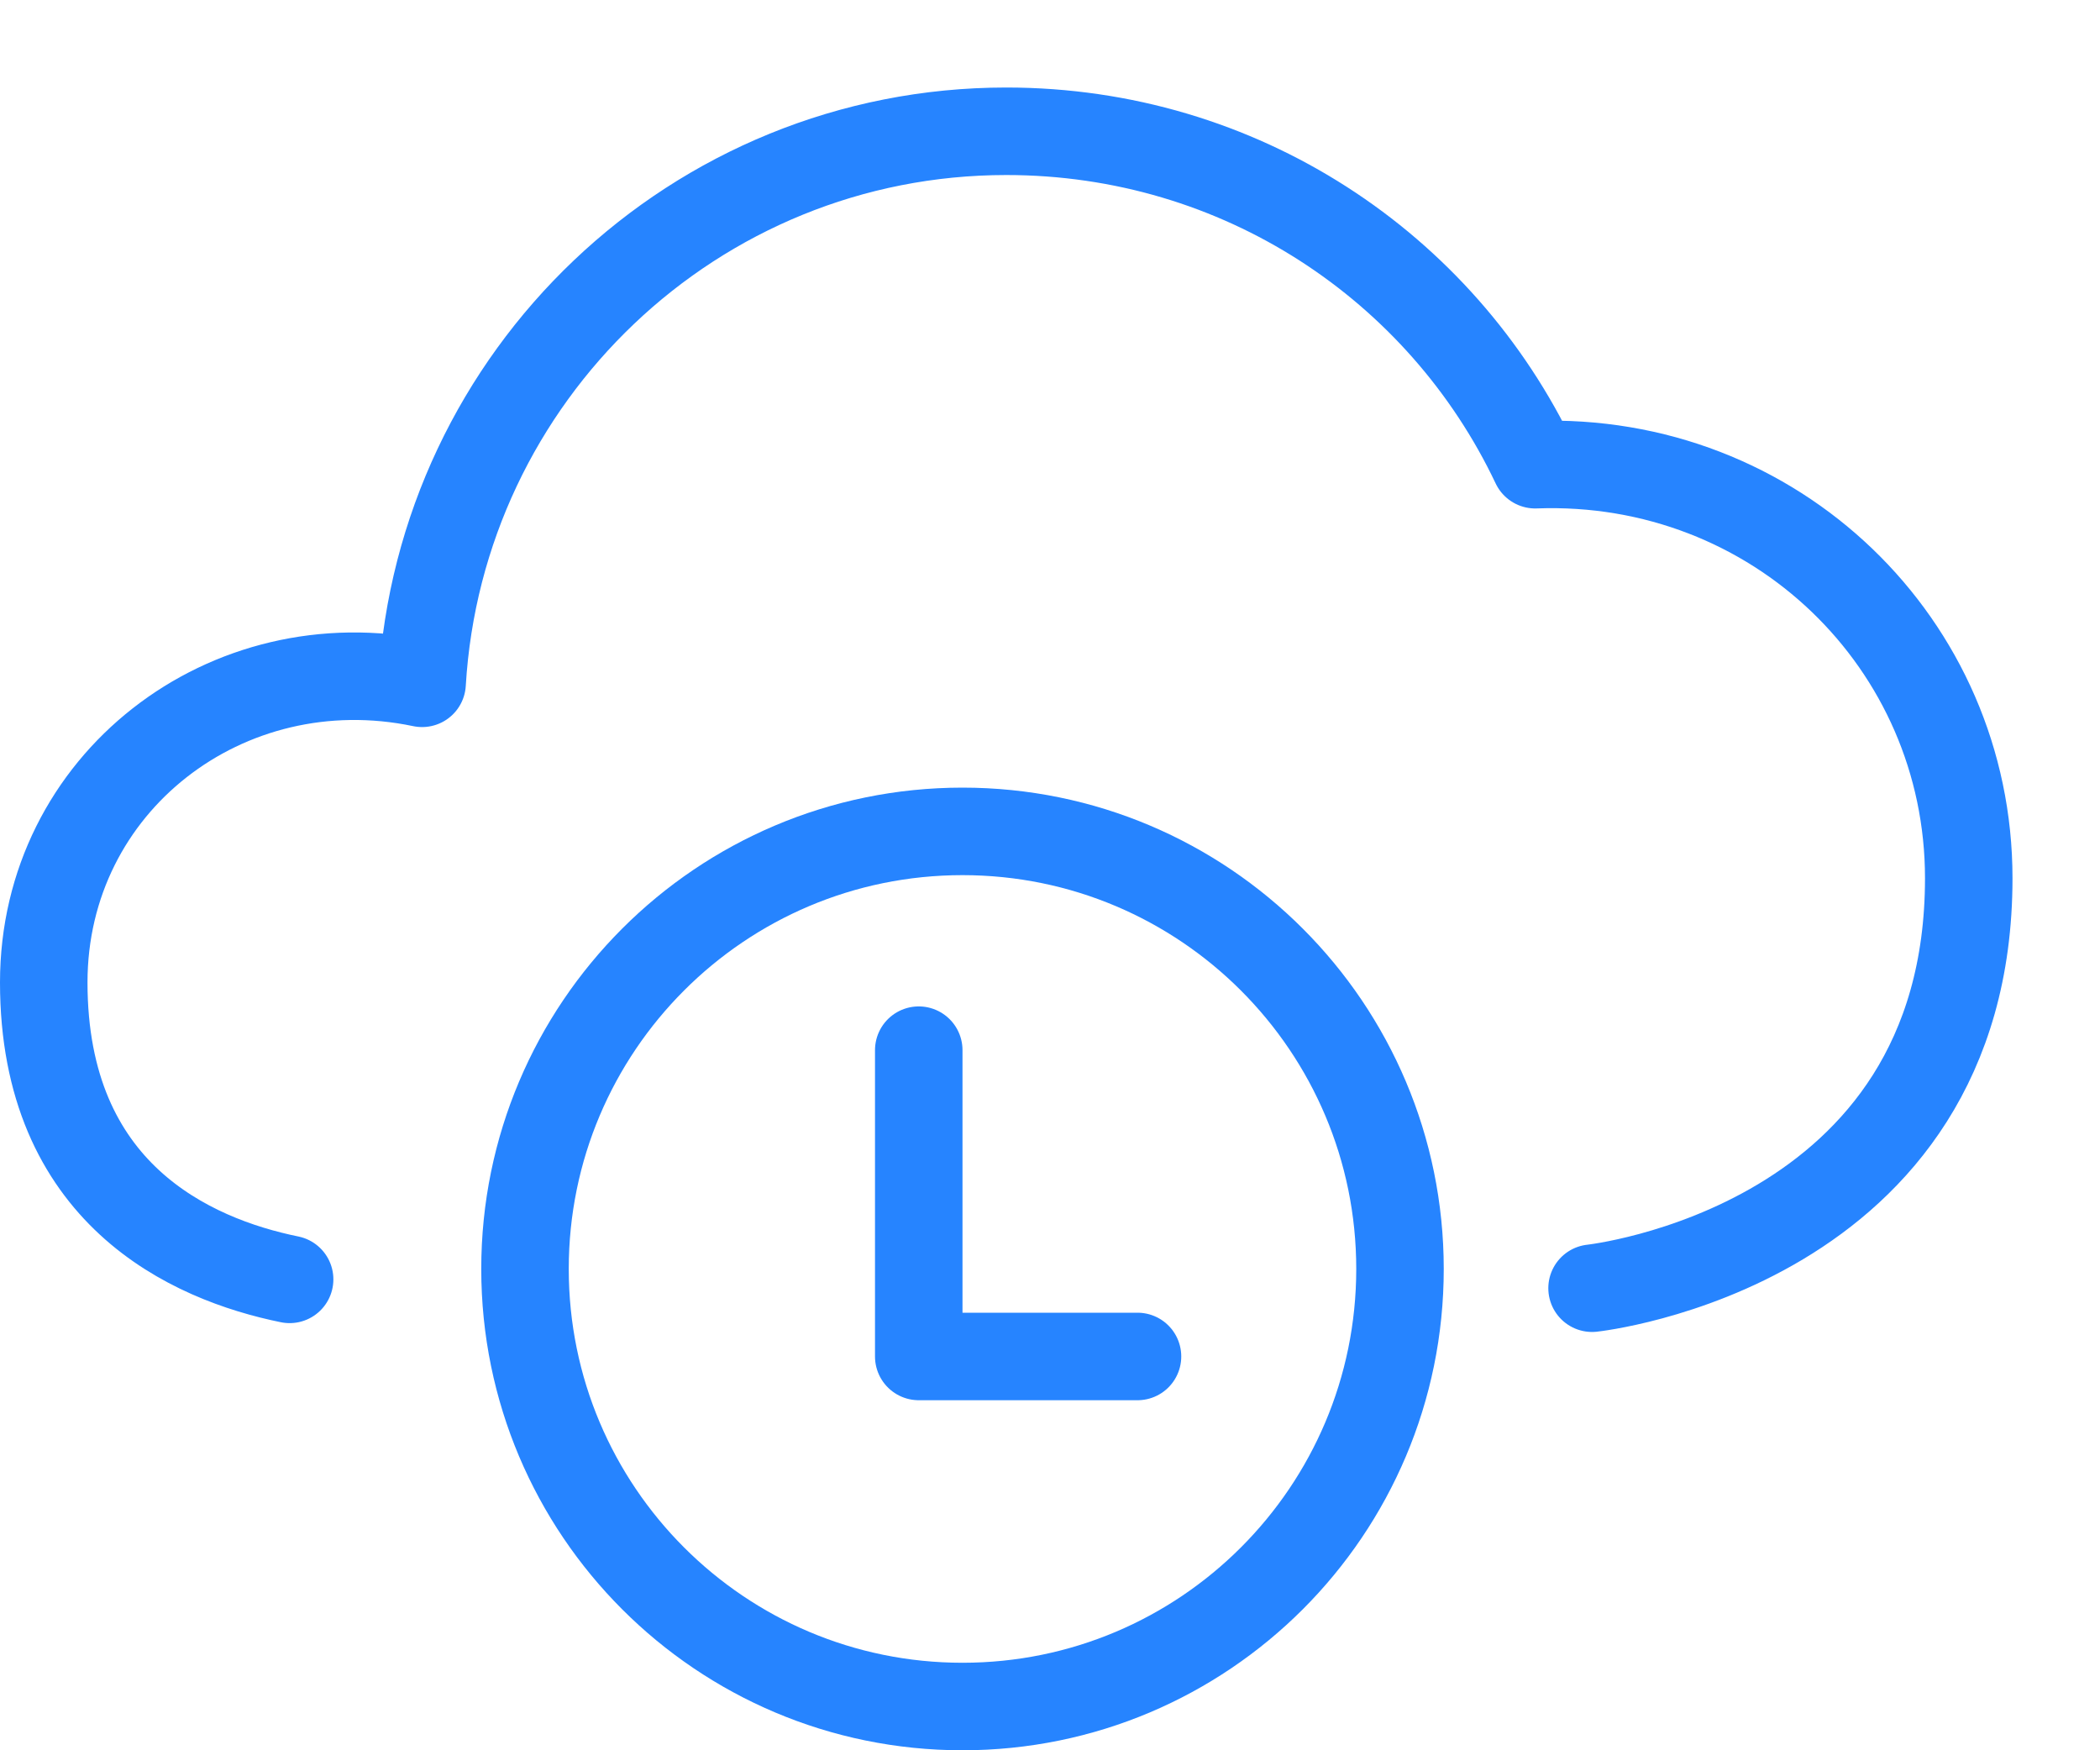 <?xml version="1.0" encoding="UTF-8" standalone="no"?>
<svg width="24px" height="20px" viewBox="0 0 24 20" version="1.1" xmlns="http://www.w3.org/2000/svg" xmlns:xlink="http://www.w3.org/1999/xlink" xmlns:sketch="http://www.bohemiancoding.com/sketch/ns">
    <!-- Generator: Sketch 3.3.3 (12072) - http://www.bohemiancoding.com/sketch -->
    <title>Stroke 517 + Stroke 518 + Stroke 519</title>
    <desc>Created with Sketch.</desc>
    <defs></defs>
    <g id="Page-1" stroke="none" stroke-width="1" fill="none" fill-rule="evenodd" sketch:type="MSPage">
        <g id="Stroke-517-+-Stroke-518-+-Stroke-519" sketch:type="MSLayerGroup" transform="translate(0, 1)" stroke="#2684FF" stroke-linejoin="round">
            <path d="M18.195,13.72 C18.195,13.72 22.5,13.259 22.5,9.035 C22.5,6.36 20.291,4.209 17.545,4.31 C16.471,2.046 14.172,0.5 11.5,0.5 C7.936,0.5 5.032,3.296 4.824,6.808 C2.592,6.341 0.5,7.948 0.5,10.226 C0.5,12.638 2.177,13.388 3.31,13.619" id="Stroke-517" stroke-linecap="round" sketch:type="MSShapeGroup"></path>
            <path d="M16,13.5 C16,16.262 13.761,18.5 11,18.5 C8.238,18.5 6,16.262 6,13.5 C6,10.739 8.238,8.5 11,8.5 C13.761,8.5 16,10.739 16,13.5 L16,13.5 Z" id="Stroke-518" sketch:type="MSShapeGroup"></path>
            <path d="M13,14.5 L10.5,14.5 L10.5,11" id="Stroke-519" stroke-linecap="round" sketch:type="MSShapeGroup"></path>
        </g>
    </g>
</svg>